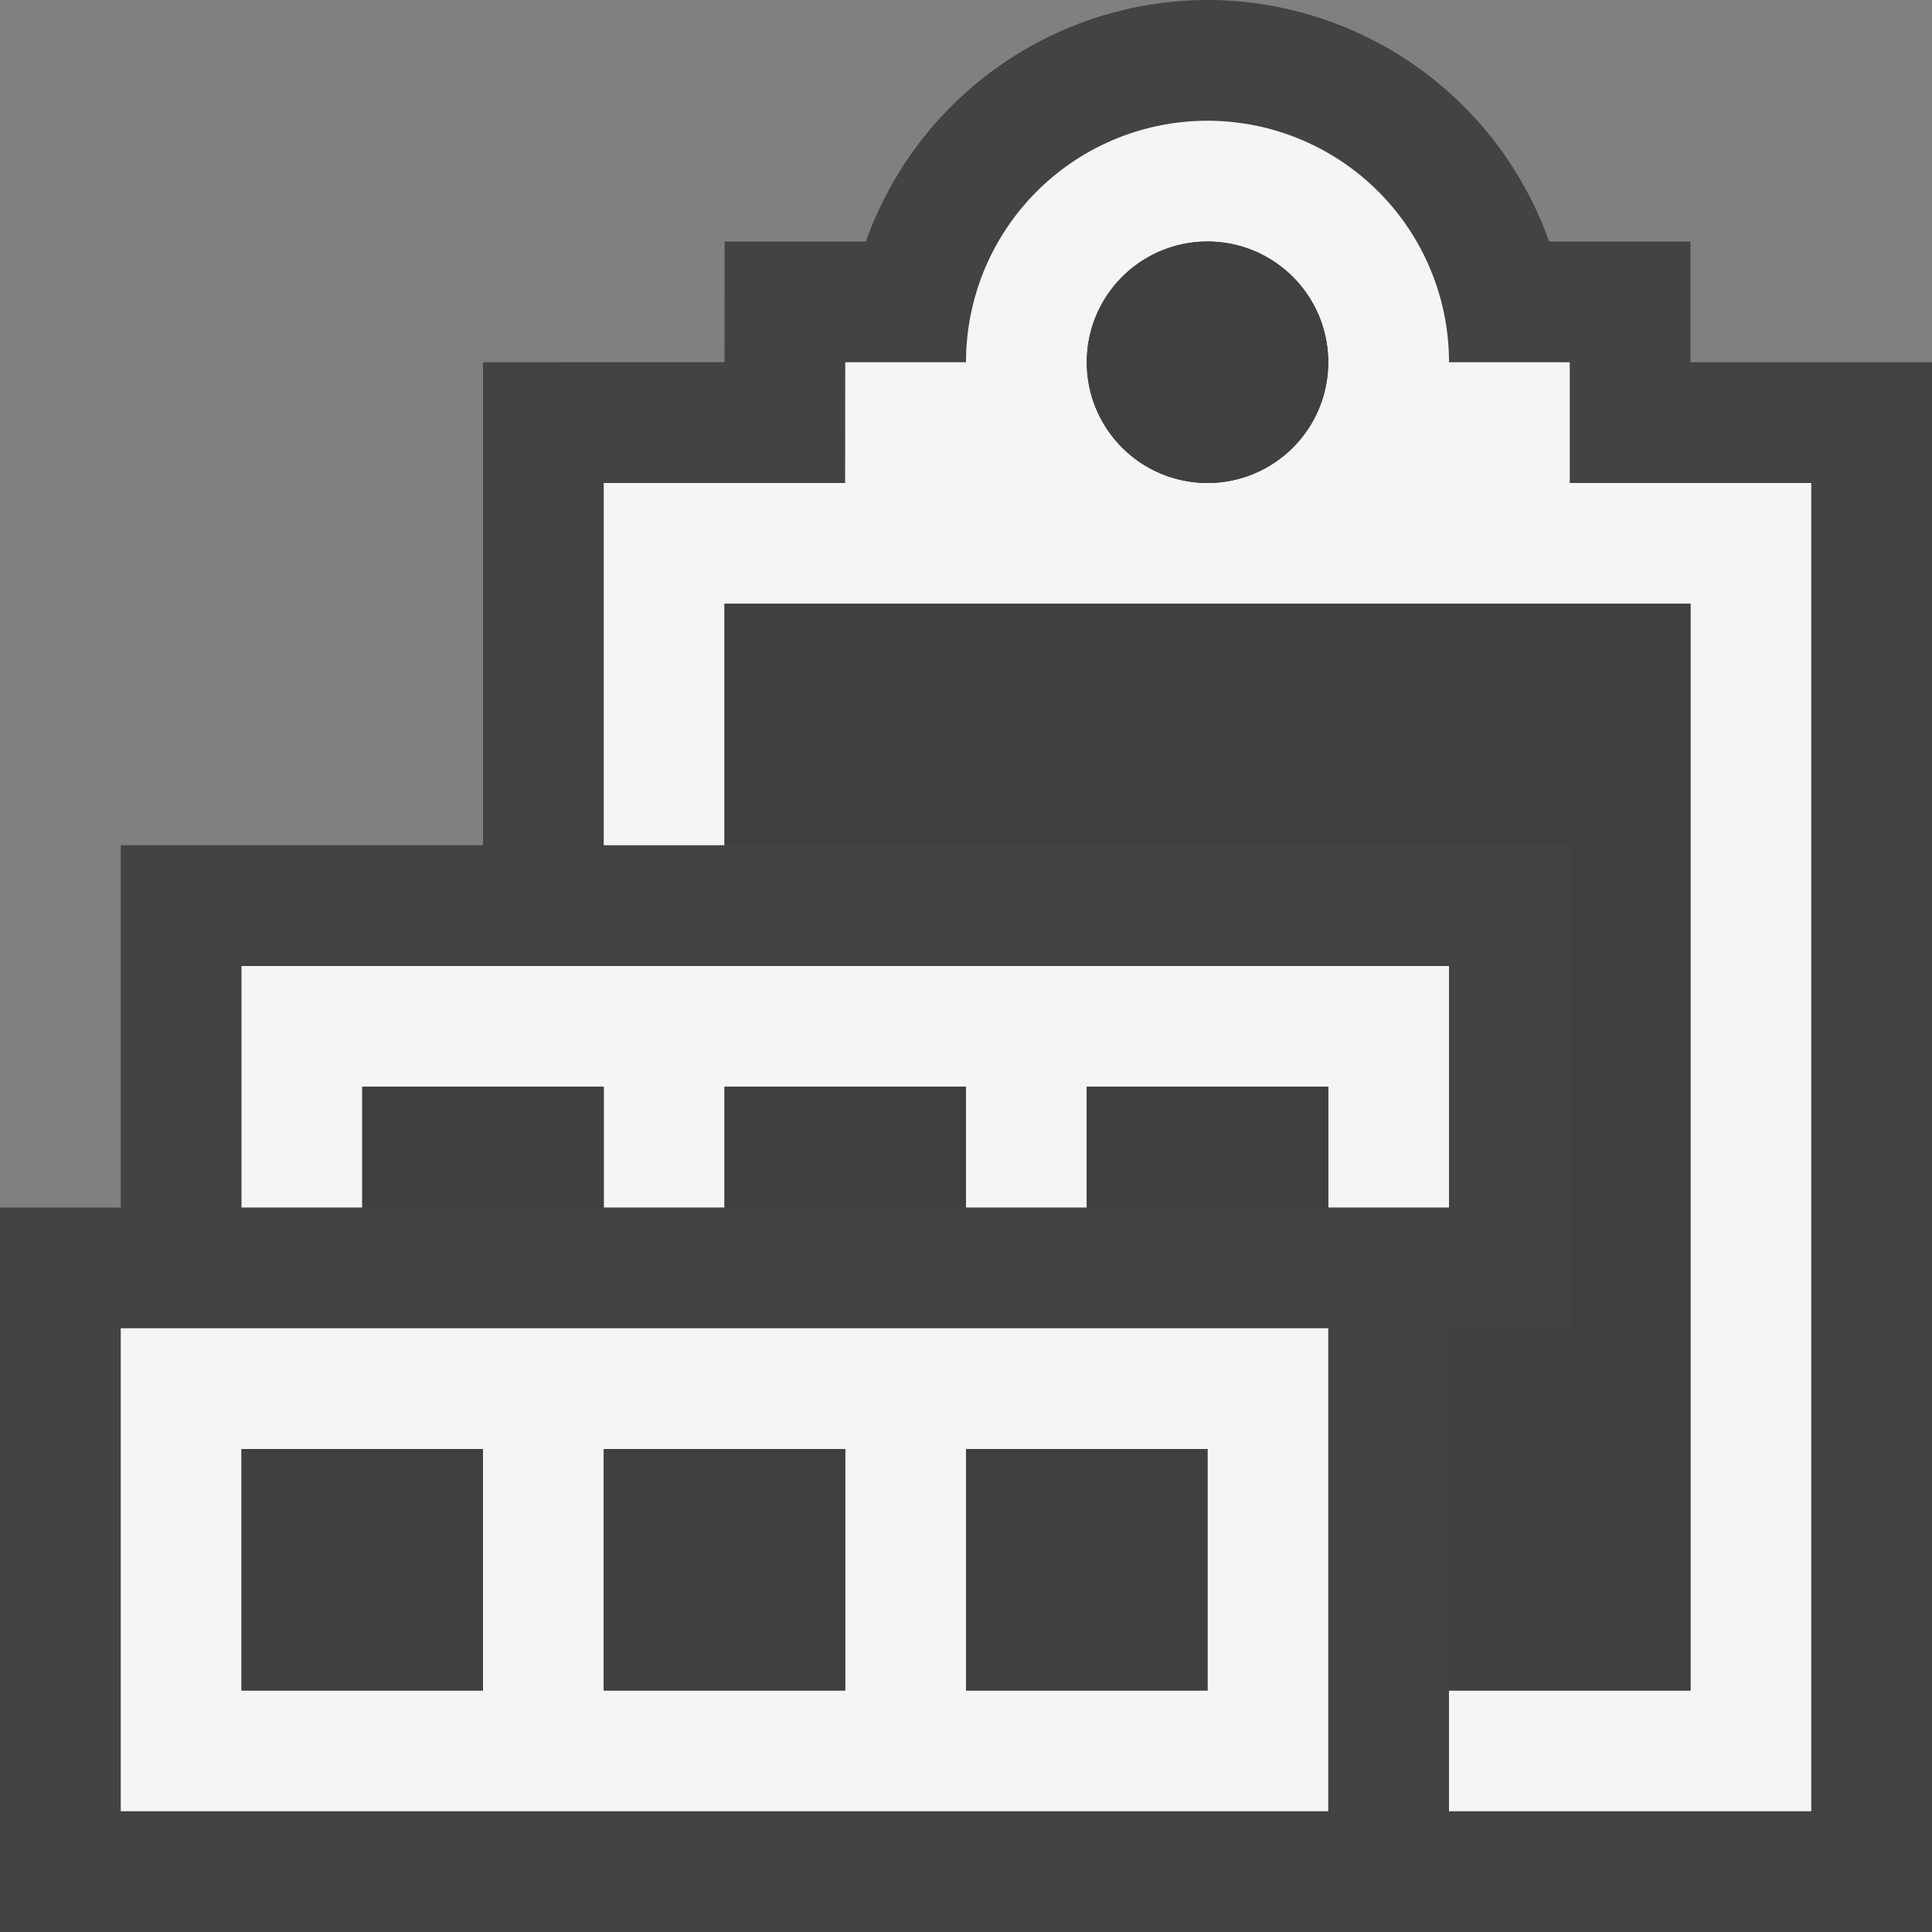 <svg xmlns="http://www.w3.org/2000/svg" viewBox="0 0 16 16"><rect x="0" y="0" width="16" height="16" fill="#808080" stroke="none"/><style>.st0{opacity:0}.st0,.st1{fill:#434343}.st2{fill:#f5f5f5}.st3{fill:#403F41}</style><g id="outline"><path class="st0" d="M0 0h16v16H0z"/><path class="st1" d="M14 3V2h-1.171A3.006 3.006 0 0 0 10 0a3.006 3.006 0 0 0-2.829 2h-1.17L6 2.999 4 3v4H1v3H0v6h16V3h-2z"/></g><g id="icon_x5F_bg"><path class="st2" d="M12 10V8H2v2h1V9h2v1h1V9h2v1h1V9h2v1z"/><path class="st2" d="M13 4V3h-1a2 2 0 0 0-4 0H7l-.001 1H5v3h1V5h8v9h-2v1h3V4h-2zm-3 0a1 1 0 1 1 0-2 1 1 0 0 1 0 2z"/><path class="st2" d="M1 15h10v-4H1v4zm7-3h2v2H8v-2zm-3 0h2v2H5v-2zm-3 0h2v2H2v-2z"/></g><g id="icon_x5F_fg"><circle class="st3" cx="10" cy="3" r="1"/><path class="st3" d="M9 9h2v1H9zM6 9h2v1H6zM3 9h2v1H3zM2 12h2v2H2zM5 12h2v2H5zM8 12h2v2H8z"/><path class="st3" d="M6 5v2h7v4h-1v3h2V5z"/></g></svg>